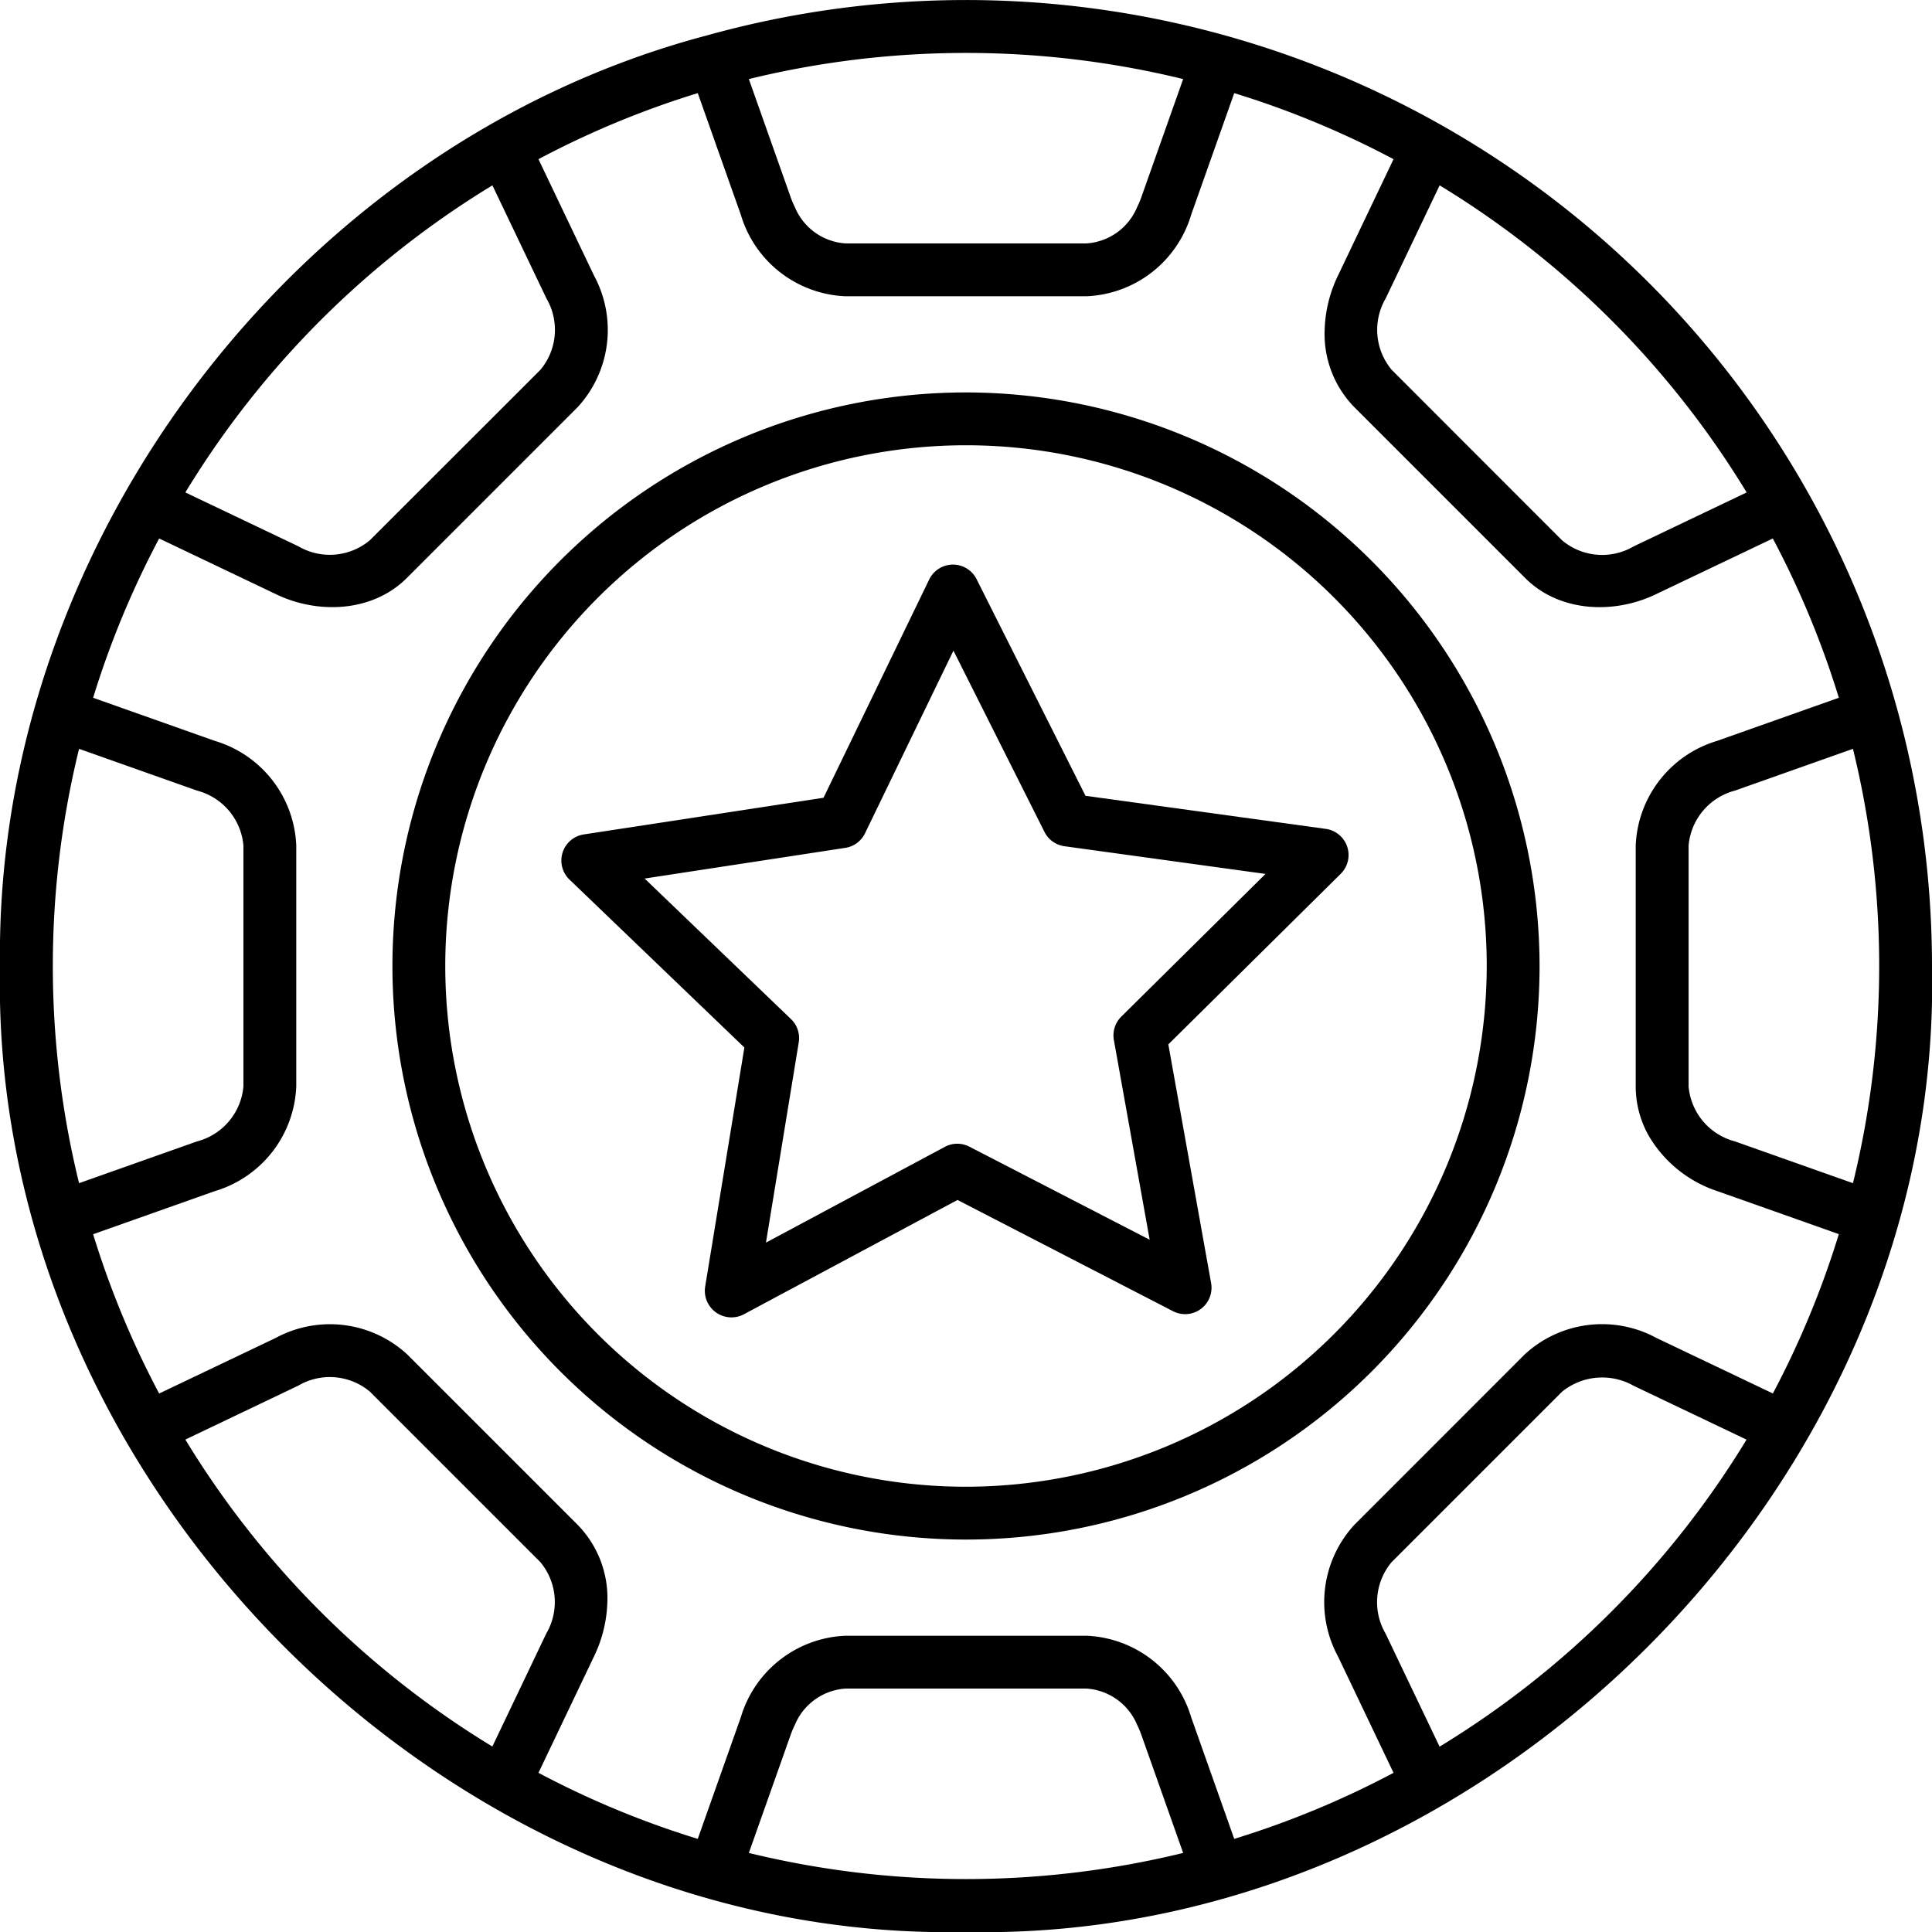 <?xml version="1.0" encoding="UTF-8"?>
<svg xmlns="http://www.w3.org/2000/svg" width="512" height="512" viewBox="0 0 128 128"><g><path d="M64,26a38,38,0,1,0,38,38A38.043,38.043,0,0,0,64,26Zm0,72.5A34.5,34.5,0,1,1,98.5,64,34.54,34.54,0,0,1,64,98.5Z"/><path d="M71.917,52.724,64.7,38.37a1.752,1.752,0,0,0-1.564-.964h-.013a1.751,1.751,0,0,0-1.562.988l-7,14.459-15.883,2.43a1.749,1.749,0,0,0-.947,2.992L49.317,69.4l-2.6,15.856a1.762,1.762,0,0,0,2.553,1.826L63.437,79.5l14.277,7.37a1.749,1.749,0,0,0,2.525-1.863L77.405,69.193l11.421-11.3a1.75,1.75,0,0,0-.993-2.978Zm2.372,14.629a1.752,1.752,0,0,0-.492,1.552l2.371,13.231L64.225,75.971a1.746,1.746,0,0,0-1.628.011l-11.85,6.344,2.172-13.265a1.746,1.746,0,0,0-.515-1.545l-9.695-9.31L56,56.174a1.748,1.748,0,0,0,1.31-.967l5.858-12.1L69.2,55.118a1.746,1.746,0,0,0,1.324.947L83.843,57.9Z"/><path d="M125.66,46.859A64,64,0,0,0,46.859,2.34C19.73,9.494-.385,35.949,0,64c-.715,34.311,29.691,64.714,64,64,34.311.715,64.714-29.69,64-64A64.129,64.129,0,0,0,125.66,46.859ZM114.939,75.618h0a4.128,4.128,0,0,1-3.065-3.638V56.02a4.128,4.128,0,0,1,3.066-3.638l7.823-2.77a60.424,60.424,0,0,1,0,28.776Zm.781-42.993L108.234,36.2a4.129,4.129,0,0,1-4.74-.4L92.208,24.506a4.129,4.129,0,0,1-.4-4.74l3.572-7.486A60.724,60.724,0,0,1,115.72,32.625ZM78.387,5.238,75.618,13.06a5.88,5.88,0,0,1-.282.667,3.91,3.91,0,0,1-3.356,2.4H56.019a3.909,3.909,0,0,1-3.355-2.4,5.88,5.88,0,0,1-.282-.667L49.613,5.238A60.653,60.653,0,0,1,78.387,5.238ZM32.624,12.28,36.2,19.766a4.129,4.129,0,0,1-.4,4.74L24.506,35.792a4.131,4.131,0,0,1-4.741.4L12.28,32.625A60.715,60.715,0,0,1,32.624,12.28ZM5.238,78.388a60.424,60.424,0,0,1,0-28.776l7.823,2.77a4.128,4.128,0,0,1,3.066,3.638V71.98a4.128,4.128,0,0,1-3.066,3.638ZM12.28,95.375,19.766,91.8a4.128,4.128,0,0,1,4.74.4l11.286,11.286a4.129,4.129,0,0,1,.4,4.74l-3.572,7.486A60.715,60.715,0,0,1,12.28,95.375Zm37.333,27.387,2.769-7.822a5.88,5.88,0,0,1,.282-.667,3.909,3.909,0,0,1,3.355-2.4H71.98a3.91,3.91,0,0,1,3.356,2.4,5.88,5.88,0,0,1,.282.667l2.769,7.822A60.653,60.653,0,0,1,49.613,122.762Zm45.763-7.042L91.8,108.234a4.129,4.129,0,0,1,.4-4.74l11.286-11.286a4.222,4.222,0,0,1,4.741-.4l7.485,3.571A60.724,60.724,0,0,1,95.376,115.72Zm22.079-23.4-7.713-3.678a7.558,7.558,0,0,0-8.723,1.087L89.733,101.02a7.559,7.559,0,0,0-1.088,8.722l3.68,7.712a60.171,60.171,0,0,1-10.554,4.376l-2.853-8.058a7.56,7.56,0,0,0-6.938-5.4H56.019a7.56,7.56,0,0,0-6.937,5.4l-2.853,8.058a60.171,60.171,0,0,1-10.554-4.376l3.68-7.712a8.828,8.828,0,0,0,.883-3.57,6.936,6.936,0,0,0-1.97-5.152h0L26.98,89.733a7.556,7.556,0,0,0-8.722-1.087l-7.713,3.678A60.265,60.265,0,0,1,6.17,81.771l8.058-2.854a7.556,7.556,0,0,0,5.4-6.937V56.02a7.556,7.556,0,0,0-5.4-6.937L6.17,46.229a60.265,60.265,0,0,1,4.375-10.553l7.713,3.678c2.8,1.367,6.458,1.209,8.722-1.087L38.267,26.98a7.559,7.559,0,0,0,1.088-8.722l-3.68-7.712A60.171,60.171,0,0,1,46.229,6.17l2.853,8.058a7.56,7.56,0,0,0,6.937,5.4H71.98a7.56,7.56,0,0,0,6.938-5.4L81.771,6.17a60.171,60.171,0,0,1,10.554,4.376l-3.68,7.712a8.828,8.828,0,0,0-.883,3.57,6.932,6.932,0,0,0,1.97,5.152h0l11.286,11.287c2.265,2.3,5.921,2.454,8.723,1.087l7.713-3.678a60.265,60.265,0,0,1,4.375,10.553l-8.059,2.854a7.556,7.556,0,0,0-5.4,6.937V71.98a6.659,6.659,0,0,0,.843,3.232,8.269,8.269,0,0,0,4.555,3.7l2.548.9,5.511,1.952A60.265,60.265,0,0,1,117.455,92.324Z"/></g></svg>
